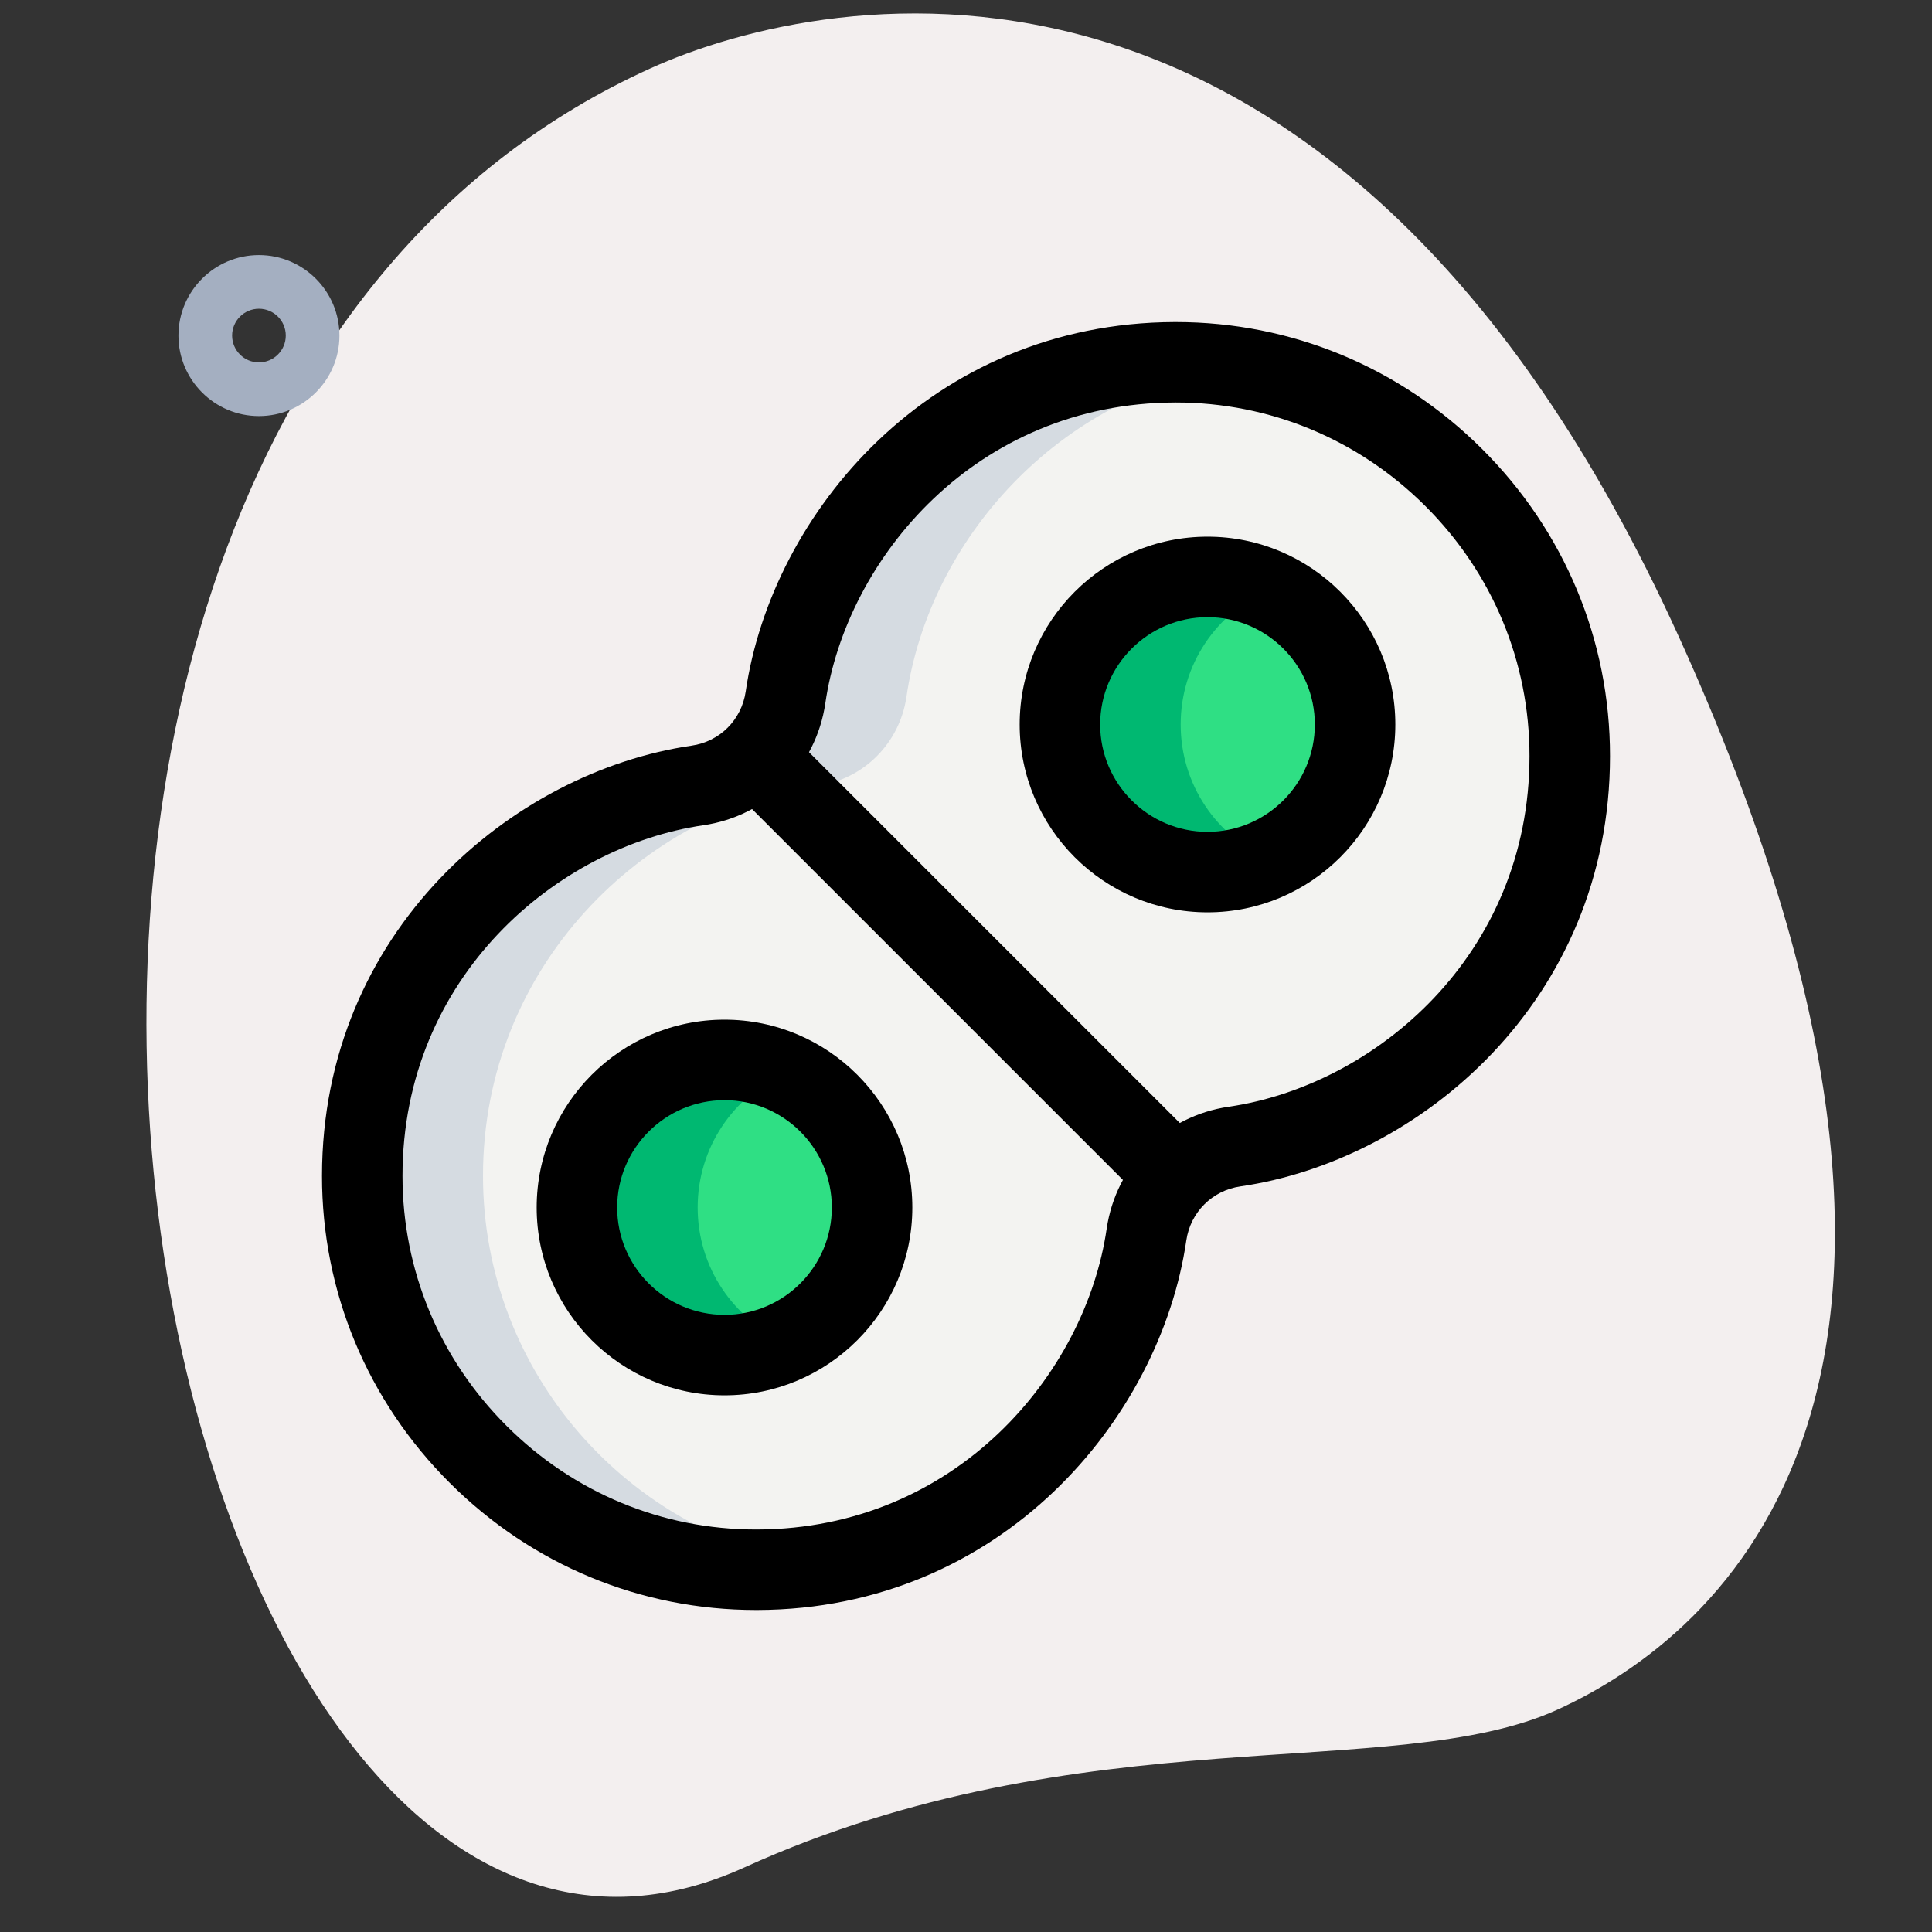 <svg id="Line" height="512" viewBox="0 0 36 36" width="512" xmlns="http://www.w3.org/2000/svg"><rect x="0" y="0" width="36" height="36" fill="#333333" stroke="none"/><path d="m13.871 34.797c6.298-2.859 12.105-1.559 15.14-2.936 3.035-1.378 8.617-6.016 2.28-19.978s-15.841-12.121-19.18-10.605c-15.632 7.094-9.395 38.581 1.76 33.519z" fill="#f3efef"/><path d="m4.825 7.753c-.827 0-1.5-.673-1.5-1.5s.673-1.5 1.5-1.5 1.5.673 1.5 1.5-.673 1.5-1.5 1.5zm0-2c-.275 0-.5.224-.5.5s.225.5.5.5.5-.224.5-.5-.224-.5-.5-.5z" fill="#a4afc1"/><path d="m14.636 12.994c.473-3.242 3.361-6.231 7.251-6.244 4.048-.013 7.364 3.292 7.362 7.339-.001 3.897-2.993 6.801-6.246 7.275-.853.124-1.516.789-1.641 1.642-.473 3.242-3.361 6.231-7.251 6.244-4.048.013-7.364-3.292-7.362-7.339.001-3.897 2.993-6.801 6.246-7.275.853-.124 1.517-.789 1.641-1.642z" fill="#f3f3f1"/><circle cx="13.5" cy="22.5" fill="#2fdf84" r="2.75"/><circle cx="22.5" cy="13.5" fill="#2fdf84" r="2.75"/><path d="m23.03 6.85c-3.32.5-5.72 3.22-6.14 6.14-.13.86-.79 1.52-1.64 1.65-3.26.47-6.25 3.37-6.25 7.27 0 3.66 2.71 6.71 6.22 7.24-.36.07-.73.1-1.11.1-4.05.01-7.36-3.29-7.36-7.34 0-3.9 2.99-6.8 6.25-7.27.85-.13 1.51-.79 1.64-1.65.47-3.24 3.36-6.23 7.25-6.24.39 0 .77.03 1.14.1z" fill="#d5dbe1"/><path d="m14.63 25c-.34.16-.73.25-1.13.25-1.52 0-2.75-1.23-2.75-2.75s1.23-2.75 2.75-2.75c.4 0 .79.09 1.13.25-.96.42-1.63 1.38-1.63 2.5s.67 2.08 1.63 2.5z" fill="#00b871"/><path d="m23.63 16c-.34.16-.73.25-1.13.25-1.52 0-2.75-1.23-2.75-2.75s1.23-2.75 2.75-2.75c.4 0 .79.09 1.13.25-.96.42-1.63 1.38-1.63 2.5s.67 2.08 1.63 2.5z" fill="#00b871"/><path d="m14.088 30c-2.149 0-4.174-.839-5.705-2.366-1.537-1.532-2.384-3.565-2.383-5.723.001-4.556 3.549-7.531 6.887-8.017.526-.076.931-.481 1.008-1.008.485-3.326 3.451-6.87 7.99-6.885h.027c2.149 0 4.174.839 5.705 2.366 1.537 1.532 2.384 3.565 2.383 5.723-.001 4.556-3.549 7.531-6.887 8.017-.526.076-.931.481-1.008 1.008-.485 3.326-3.45 6.87-7.99 6.885-.009 0-.018 0-.027 0zm7.824-22.5c-.008 0-.015 0-.021 0-3.701.013-6.117 2.896-6.512 5.603-.174 1.188-1.089 2.103-2.276 2.275-2.715.396-5.602 2.819-5.603 6.533 0 1.757.689 3.412 1.942 4.661 1.247 1.244 2.896 1.928 4.646 1.928h.021c3.701-.013 6.117-2.896 6.512-5.603.174-1.188 1.089-2.103 2.276-2.275 2.715-.396 5.602-2.819 5.603-6.533 0-1.757-.689-3.412-1.942-4.661-1.247-1.243-2.897-1.928-4.646-1.928z"/><path d="m17.25 12.739h1.5v10.522h-1.5z" transform="matrix(.707 -.707 .707 .707 -7.456 17.998)"/><path d="m13.5 26c-1.93 0-3.5-1.57-3.5-3.5s1.57-3.5 3.5-3.5 3.5 1.57 3.5 3.5-1.57 3.5-3.5 3.5zm0-5.5c-1.103 0-2 .897-2 2s.897 2 2 2 2-.897 2-2-.897-2-2-2z"/><path d="m22.5 17c-1.93 0-3.5-1.57-3.5-3.5s1.57-3.5 3.5-3.5 3.5 1.57 3.5 3.5-1.57 3.5-3.5 3.5zm0-5.5c-1.103 0-2 .897-2 2s.897 2 2 2 2-.897 2-2-.897-2-2-2z"/></svg>